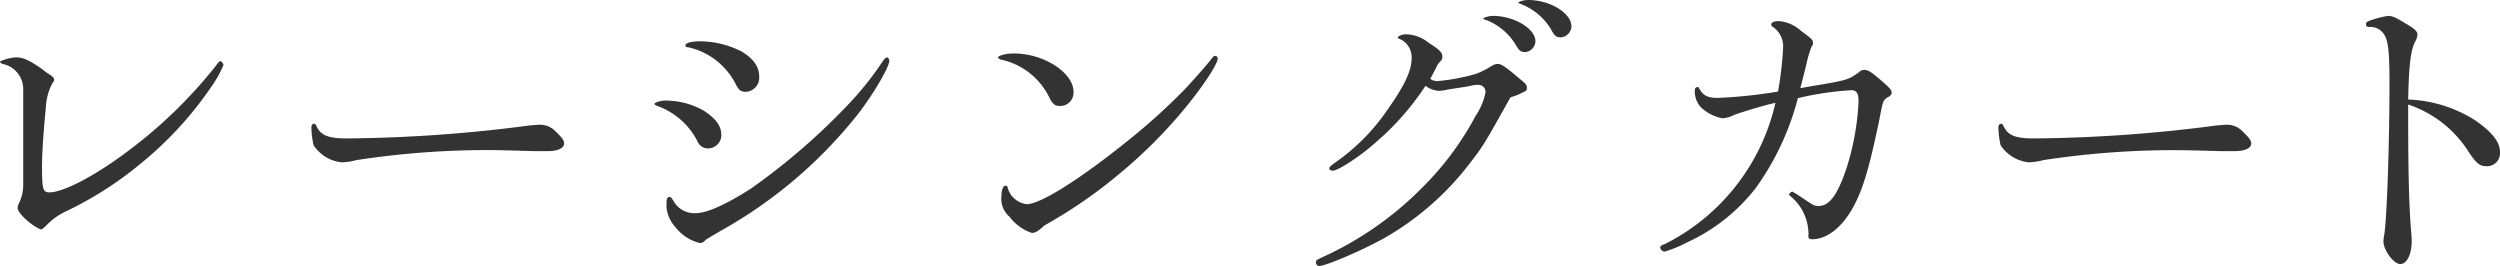 <svg xmlns="http://www.w3.org/2000/svg" viewBox="0 0 283.18 30.13"><defs><style>.cls-1{isolation:isolate;}.cls-2{fill:#333;}</style></defs><title>mobipark-racing-title</title><g id="Layer_2" data-name="Layer 2"><g id="Layer_1-2" data-name="Layer 1"><g class="cls-1"><path class="cls-2" d="M2.63,12.67V11.52c0-.69,0-1.15,0-1.33A2.91,2.91,0,0,0,.29,7.24C.11,7.16,0,7.09,0,7s1.08-.5,1.87-.5,1.58.39,3,1.4a5.56,5.56,0,0,0,.68.5c.44.29.58.43.58.62s0,.1-.22.46a6.51,6.51,0,0,0-.72,2.74c-.28,2.88-.43,5.11-.43,6.73,0,2.48.11,2.84.83,2.84,1.51,0,4.89-1.72,8.42-4.32a53.58,53.58,0,0,0,10.43-10c.33-.47.44-.54.54-.54s.33.25.33.43a12.29,12.29,0,0,1-1.41,2.52,40.73,40.73,0,0,1-8,8.68A40.66,40.66,0,0,1,7.7,23.83a7.68,7.68,0,0,0-2.41,1.66c-.33.35-.54.5-.68.5a6,6,0,0,1-1.52-1C2.45,24.44,2,23.87,2,23.58A1.17,1.17,0,0,1,2.16,23a4.72,4.72,0,0,0,.47-2Z"/><path class="cls-2" d="M40.34,18.14a7,7,0,0,1-1.65.25,4.37,4.37,0,0,1-3.17-1.94,10.11,10.11,0,0,1-.25-2c0-.25.11-.43.29-.43s.18.07.28.25c.47,1.05,1.33,1.41,3.42,1.41a166.64,166.64,0,0,0,20.8-1.48c.32,0,.68-.07,1-.07a2.46,2.46,0,0,1,1.91.79c.68.65.93,1,.93,1.33,0,.54-.72.87-1.87.87-.29,0-.68,0-1.33,0S57,17,55.45,17A97.65,97.65,0,0,0,40.34,18.14Z"/><path class="cls-2" d="M79.71,12.53c1.37.9,2,1.72,2,2.8a1.52,1.52,0,0,1-1.44,1.48A1.27,1.27,0,0,1,79,16a8.24,8.24,0,0,0-4.54-4c-.21-.07-.32-.14-.32-.25s.58-.36,1.3-.36A8.84,8.84,0,0,1,79.71,12.53Zm-.43,15a5,5,0,0,1-2.77-1.8,3.87,3.87,0,0,1-1-2.13,4.71,4.71,0,0,1,0-.75q0-.54.33-.54c.1,0,.18,0,.46.47a2.68,2.68,0,0,0,2.56,1.36c1.22,0,3.42-1,6.19-2.77a73.86,73.86,0,0,0,11-9.5,35.84,35.84,0,0,0,3.85-4.79c.29-.43.43-.57.58-.57s.25.21.25.39c0,.68-1.76,3.71-3.53,6a52.28,52.28,0,0,1-15.5,13.21c-1.19.69-1.69,1-1.77,1.05A.83.83,0,0,1,79.28,27.54ZM84,5.83c1.37.83,2,1.73,2,2.88A1.61,1.61,0,0,1,84.5,10.4c-.61,0-.83-.18-1.23-1A8,8,0,0,0,78,5.36c-.25,0-.36-.07-.36-.21,0-.29.65-.47,1.73-.47A10.51,10.51,0,0,1,84,5.83Z"/><path class="cls-2" d="M121.6,10.4A1.5,1.5,0,0,1,120,12c-.47,0-.72-.18-1.08-.83a7.94,7.94,0,0,0-5.55-4.42c-.21-.08-.32-.15-.32-.26s.65-.43,1.69-.43C118.15,6,121.6,8.21,121.6,10.4Zm-4.68,16a5.34,5.34,0,0,1-2.59-1.87,2.65,2.65,0,0,1-.9-2.26c0-.69.18-1.23.43-1.23s.22.07.29.25a2.55,2.55,0,0,0,2.16,1.84c1.48,0,5.83-2.7,11-6.84a71.23,71.23,0,0,0,6.72-6c.72-.72,2.67-2.95,3-3.38s.43-.58.61-.58a.29.29,0,0,1,.29.32c0,.58-1.59,3-3.39,5.22a55.27,55.27,0,0,1-7.7,7.78,54.4,54.4,0,0,1-8.56,5.9C117.68,26.13,117.28,26.38,116.92,26.38Z"/><path class="cls-2" d="M171.37,10.94a.82.82,0,0,0-.29.11c-3.06,5.47-3.06,5.47-4.71,7.6a32.21,32.21,0,0,1-9.75,8.42c-2.34,1.29-6.44,3.06-7.2,3.06a.39.39,0,0,1-.36-.43c0-.22.07-.26.76-.58a37.86,37.86,0,0,0,11.08-7.67,33.9,33.9,0,0,0,6.26-8.35,7,7,0,0,0,1.11-2.7.8.8,0,0,0-.82-.79c-.18,0-.43,0-.69.07s-.9.18-1.65.29-1.15.18-1.37.22a3.68,3.68,0,0,1-.75.1,2.65,2.65,0,0,1-1.41-.5l-.11-.07a30.2,30.2,0,0,1-5.64,6.41c-1.66,1.51-4.25,3.2-4.86,3.2-.22,0-.4-.11-.4-.25s.07-.25,1-.9a23.15,23.15,0,0,0,5.72-5.94c1.77-2.49,2.6-4.25,2.6-5.54a2.27,2.27,0,0,0-1.3-2.27c-.14,0-.25-.15-.25-.22s.39-.32.93-.32a4.12,4.12,0,0,1,2.52.93c1.3.83,1.59,1.12,1.59,1.62,0,.26,0,.26-.51.83-.36.72-.5,1-.86,1.66a1.3,1.3,0,0,0,.9.25,22.36,22.36,0,0,0,4.32-.83,9.16,9.16,0,0,0,1.36-.65c.61-.39.83-.46,1.05-.46.39,0,.79.25,2.08,1.33,1.08.9,1.23,1,1.23,1.36s0,.33-1,.8Zm2.55-6.26a1.27,1.27,0,0,1-1.15,1.22c-.5,0-.68-.14-1.08-.82a6.73,6.73,0,0,0-3.34-2.81c-.26-.07-.33-.11-.33-.18s.58-.29,1.08-.29C171.51,1.8,173.92,3.24,173.92,4.68ZM178,3a1.29,1.29,0,0,1-1.19,1.23c-.54,0-.72-.15-1.12-.9A6.84,6.84,0,0,0,172.3.47C172.09.4,172,.36,172,.29s.46-.29,1.11-.29C175.58,0,178,1.48,178,3Z"/><path class="cls-2" d="M204.77,9.83c4.42-.72,4.6-.79,5.72-1.59.32-.28.43-.32.68-.32.4,0,.72.18,1.69,1,1.3,1.12,1.41,1.26,1.41,1.62,0,.15-.11.29-.36.43-.58.33-.62.4-1,2.42C211.75,19,211,21.6,209.77,23.72s-2.88,3.38-4.5,3.38c-.25,0-.43-.1-.43-.28v-.26a.85.85,0,0,0,0-.32,5.58,5.58,0,0,0-1.8-3.82c-.33-.28-.4-.32-.4-.39s.25-.32.36-.32,0,0,.47.25l.32.21c1.66,1.12,1.69,1.16,2.2,1.16,1.26,0,2.19-1.3,3.23-4.47a29.29,29.29,0,0,0,1.3-7.34c0-.94-.22-1.3-.79-1.3a34.3,34.3,0,0,0-6.08.9,30.62,30.62,0,0,1-4.75,10.15A20.8,20.8,0,0,1,191,27.5a13.51,13.51,0,0,1-2.44,1,.57.57,0,0,1-.51-.47c0-.14.11-.25.54-.39a23.79,23.79,0,0,0,12.52-16c-1.26.29-3.42.93-4.64,1.36a3.42,3.42,0,0,1-1.37.4,4.89,4.89,0,0,1-2.41-1.22,2.7,2.7,0,0,1-.72-1.91c0-.25.11-.4.29-.4s.15,0,.25.22c.44.75.94,1,2.09,1a54.88,54.88,0,0,0,6.8-.72,40.09,40.09,0,0,0,.58-5A2.65,2.65,0,0,0,200.74,3a.36.36,0,0,1-.11-.21c0-.25.29-.4.86-.4A4.22,4.22,0,0,1,204,3.49c1.22.9,1.36,1,1.36,1.41,0,.14,0,.14-.18.43a12,12,0,0,0-.54,1.83c-.25,1.05-.32,1.3-.5,2-.07.33-.11.44-.22.83Z"/><path class="cls-2" d="M231.44,18.14a7.1,7.1,0,0,1-1.66.25,4.39,4.39,0,0,1-3.17-1.94,10.9,10.9,0,0,1-.25-2c0-.25.11-.43.29-.43s.18.07.29.25c.47,1.05,1.33,1.41,3.42,1.41a166.48,166.48,0,0,0,20.79-1.48c.33,0,.69-.07,1-.07a2.43,2.43,0,0,1,1.91.79c.68.65.94,1,.94,1.33,0,.54-.72.87-1.87.87-.29,0-.69,0-1.34,0s-3.7-.11-5.21-.11A97.44,97.44,0,0,0,231.44,18.14Z"/><path class="cls-2" d="M272.78,13.39c0,6.44.11,9.86.29,12.28.07.75.11,1.29.11,1.61,0,1.52-.54,2.63-1.3,2.63s-1.9-1.62-1.9-2.52a4.37,4.37,0,0,1,.11-.93c.28-2,.57-10,.57-17.17,0-3.39-.14-4.61-.57-5.33a1.81,1.81,0,0,0-1.73-.9c-.25,0-.36-.11-.36-.32s.11-.26.32-.36a10.38,10.38,0,0,1,2.2-.58c.54,0,1,.25,2.62,1.26.47.32.69.58.69.83a1.86,1.86,0,0,1-.18.68c-.58,1-.79,2.67-.87,6.7a15.24,15.24,0,0,1,7.56,2.34c1.94,1.33,2.84,2.48,2.84,3.63a1.48,1.48,0,0,1-1.51,1.59c-.79,0-1.19-.33-2.09-1.7a12.92,12.92,0,0,0-6.8-5.29Z"/></g></g></g></svg>